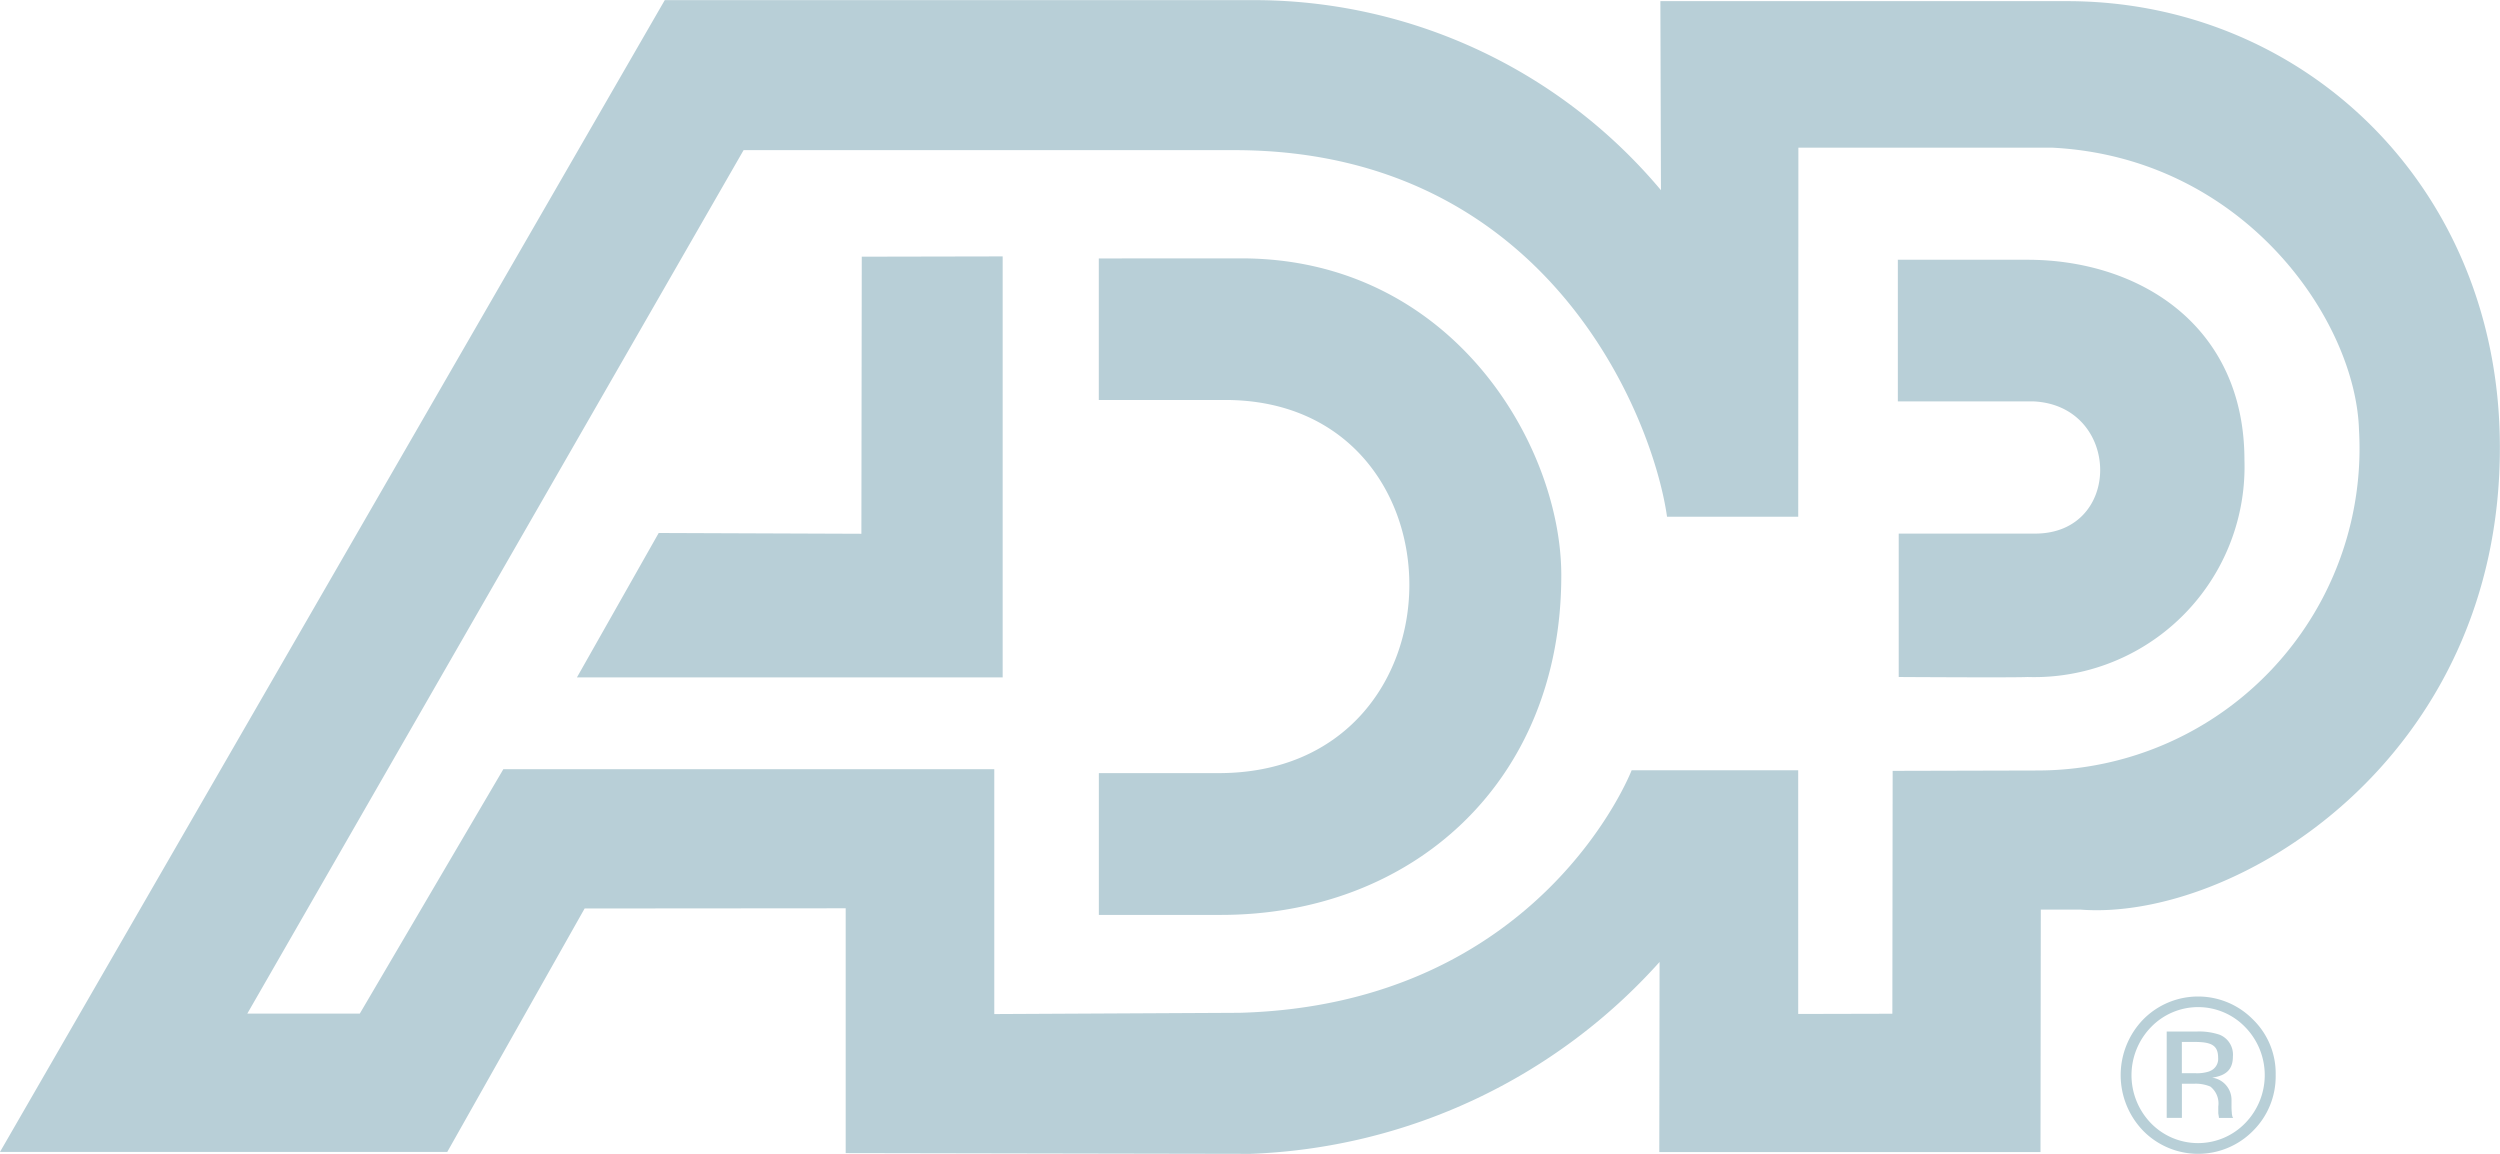 <svg xmlns="http://www.w3.org/2000/svg" width="99.363" height="45.859" viewBox="0 0 99.363 45.859"><defs><style>.a{fill:#b8cfd7;}</style></defs><path class="a" d="M82.162.044H65.992l.023,7.515A21.109,21.109,0,0,0,50.054.006H26.421L0,45.783H17.777l5.459-9.675L33.612,36.1V45.83L49.7,45.86a22.978,22.978,0,0,0,16.26-7.626l-.011,7.555H81.1l.012-9.637h1.568c6.145.477,16.724-5.96,16.678-18.428C99.331,7.385,91.525.046,82.162.046ZM81.138,30.623l-5.914.015-.012,9.653-3.742.009V30.614H64.85s-3.585,9.311-15.582,9.64l-9.75.05V30.573l-19.513,0L14.3,40.286H9.829L29.554,5.968H49.185C61.551,6.039,65.7,16.6,66.257,20.539h5.214l.006-14.671,10.065,0c7.633.375,12.086,6.848,12.217,11.222A12.8,12.8,0,0,1,81.138,30.622Z" transform="translate(0 0)"/><path class="a" d="M35.742,6.748l0,5.625H40.74c9.834-.024,9.84,14.859-.263,14.831H35.744v5.635H40.51c7.646.041,13.626-5.248,13.614-13.513C54.118,14.186,49.8,6.745,41.4,6.745ZM67.5,6.789V12.43h5.4c3.482.173,3.551,5.274.035,5.254h-5.4v5.7s4.681.029,5.112,0a8.362,8.362,0,0,0,8.629-8.62c0-5.363-4.189-7.964-8.629-7.964.772,0-5.141,0-5.141,0ZM26.321,6.678l5.6-.011V23.4H15l3.25-5.74,8.056.031.015-11.017ZM81.307,37.3a2.732,2.732,0,0,1,0,3.814,2.61,2.61,0,0,1-3.751,0,2.741,2.741,0,0,1,.006-3.814,2.6,2.6,0,0,1,3.745,0Zm.306-.306a3.062,3.062,0,0,0-4.36,0,3.181,3.181,0,0,0,0,4.427,3.062,3.062,0,0,0,4.364,0,3.051,3.051,0,0,0,.9-2.223,2.99,2.99,0,0,0-.9-2.2ZM79.89,39.055a1.544,1.544,0,0,1-.564.076h-.538V37.888h.5c.662,0,.942.125.942.63a.518.518,0,0,1-.344.535Zm-1.7,1.85h.6V39.55h.469a1.51,1.51,0,0,1,.662.112.853.853,0,0,1,.315.792v.272l.018.112.006.038a.071.071,0,0,1,0,.032h.566l-.024-.041a.689.689,0,0,1-.029-.179,2.16,2.16,0,0,1-.011-.255v-.255a.893.893,0,0,0-.77-.871c.6-.084.825-.365.825-.841a.85.85,0,0,0-.527-.864,2.538,2.538,0,0,0-.92-.127H78.186V40.9h0Z" transform="translate(7.93 3.524)"/></svg>